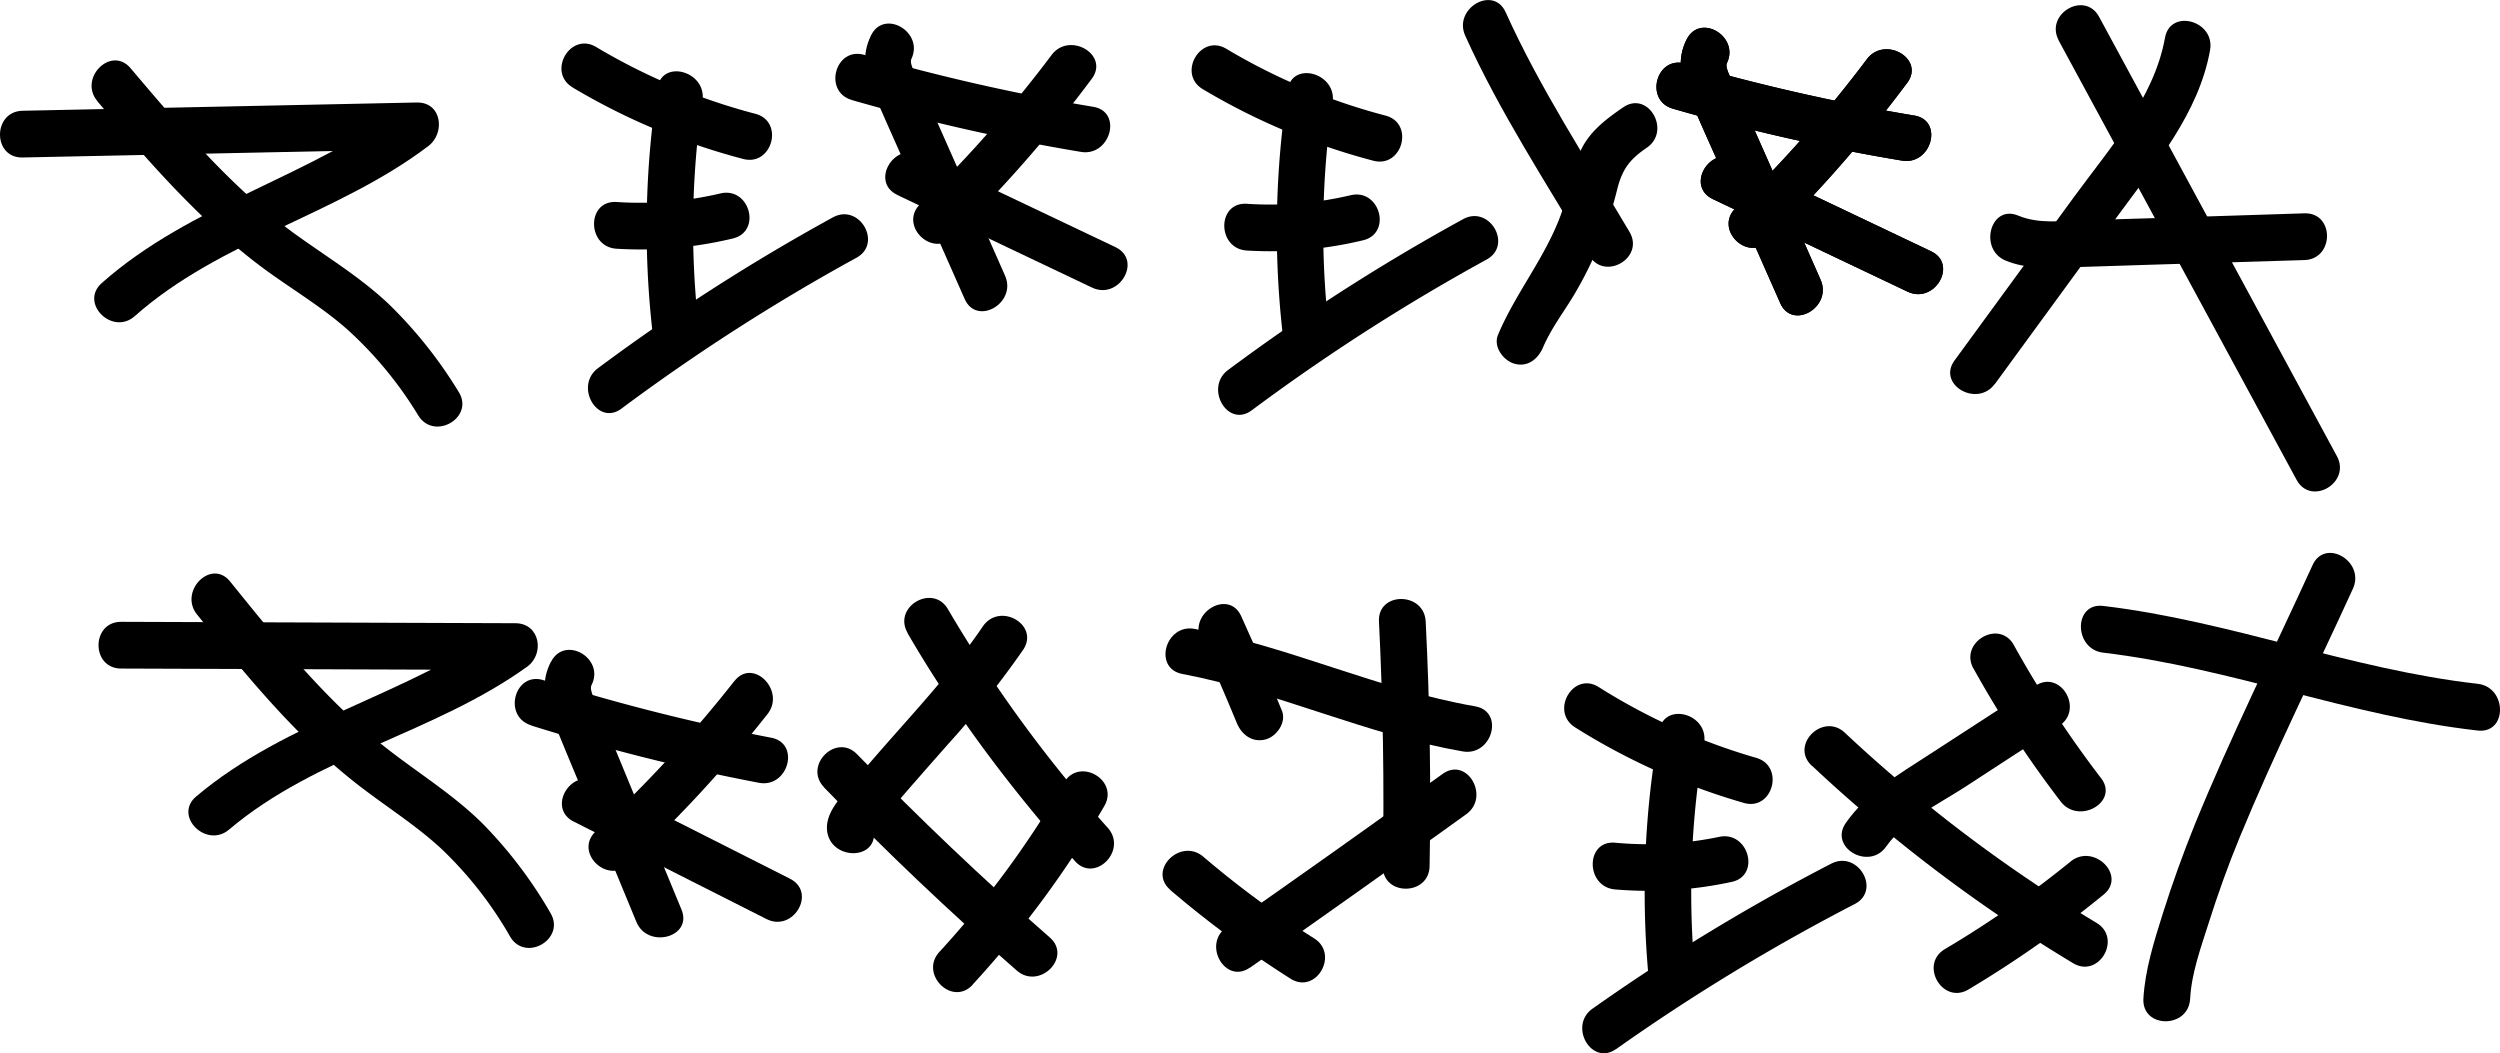 <svg xmlns="http://www.w3.org/2000/svg" viewBox="0 0 641.95 270.48"><title>prueba-titulo2</title><g id="Capa_2" data-name="Capa 2"><g id="Layer_1" data-name="Layer 1"><path d="M506.75,171.65a275.59,275.59,0,0,0,22.4,34.17c4.63,6.05,15.06.08,10.36-6a277.59,277.59,0,0,1-22.4-34.18c-3.74-6.76-14.11-.71-10.36,6.06Z"/><path d="M505.46,254.08a286.09,286.09,0,0,0,34.7-24.36c6-4.88-2.55-13.32-8.49-8.48a267.37,267.37,0,0,1-32.27,22.48c-6.63,3.94-.6,14.32,6.06,10.36Z"/><path d="M465.27,196.62a396.71,396.71,0,0,0,67.05,50.7c6.63,4,12.67-6.39,6-10.36a381.5,381.5,0,0,1-64.61-48.82c-5.63-5.28-14.14,3.18-8.49,8.48Z"/><path d="M484.34,217.36c4.71-6.74,13.54-10.92,20.28-15.31q12-7.85,24.1-15.63c6.47-4.18.46-14.57-6.05-10.36Q509,184.9,495.36,193.77c-7.81,5.09-15.94,9.76-21.38,17.53-4.44,6.34,6,12.35,10.36,6.06Z"/><path d="M354.09,159.59q1.56,31.4,1,62.82c-.14,7.72,11.86,7.72,12,0q.58-31.42-1-62.82c-.38-7.68-12.39-7.73-12,0Z"/><path d="M303.6,173.06c24.54,4.64,47.35,15.62,72,19.89,7.56,1.31,10.8-10.26,3.19-11.58-24.62-4.26-47.43-15.25-72-19.88-7.54-1.43-10.78,10.14-3.19,11.57Z"/><path d="M308.34,164.27q4.82,10.62,9.26,21.41c1.24,3,4,5.09,7.38,4.19,2.84-.75,5.42-4.39,4.19-7.38q-5-12.23-10.46-24.28c-3.18-7-13.52-.93-10.37,6.06Z"/><path d="M321,248.46q27.89-19.5,55.5-39.38c6.21-4.47.23-14.88-6.06-10.36q-27.6,19.89-55.49,39.37c-6.29,4.4-.3,14.8,6,10.37Z"/><path d="M300.46,228.5a270.24,270.24,0,0,0,30.93,22.81c6.54,4.13,12.57-6.25,6.05-10.36A248.36,248.36,0,0,1,309,220c-5.85-5-14.38,3.47-8.49,8.49Z"/><path d="M233,162.5c12.16,21,26.87,40.41,43,58.58,5.12,5.8,13.58-2.71,8.48-8.48a347,347,0,0,1-41.06-56.16c-3.87-6.68-14.24-.65-10.37,6.06Z"/><path d="M224.41,213.29c-.11-.92,3.33-4.09,4.1-5q2.27-2.73,4.58-5.41c3.48-4,7-8,10.54-12a242.47,242.47,0,0,0,19.08-24c4.34-6.41-6-12.42-10.36-6-6.51,9.6-14.22,18.24-21.9,26.91-3.72,4.2-7.43,8.41-11,12.75-2.89,3.53-7.65,7.85-7.06,12.83.92,7.57,12.93,7.66,12,0Z"/><path d="M249.74,252.84A262.94,262.94,0,0,0,283.55,207c3.92-6.67-6.45-12.71-10.36-6a248.65,248.65,0,0,1-31.94,43.4c-5.25,5.65,3.22,14.16,8.49,8.48Z"/><path d="M211.61,202.21q23.74,24.54,49.47,47c5.79,5.07,14.32-3.39,8.49-8.48q-25.71-22.49-49.48-47.05c-5.38-5.56-13.86,2.93-8.48,8.49Z"/><path d="M376.24,9.17c8.9,19.72,20.85,37.86,31.83,56.44,3.93,6.64,14.3.61,10.36-6.06-11-18.58-22.92-36.72-31.82-56.43-3.18-7-13.52-.94-10.37,6.05Z"/><path d="M25,26c12.58,14.83,25.33,29.6,40.8,41.52,7.61,5.86,16.08,10.63,23.3,17a98.91,98.91,0,0,1,18.32,22.19c4.08,6.54,14.46.52,10.37-6.06a114.5,114.5,0,0,0-17.69-22.31c-7.31-7-15.94-12.2-24.1-18.08C59.65,48.45,46.49,32.79,33.52,17.51c-5-5.9-13.46,2.63-8.49,8.48Z"/><path d="M5.79,40.44,107,38.32l-3-11.18C79.81,45.42,49,52.39,26.12,72.69c-5.78,5.13,2.73,13.6,8.49,8.48C56.6,61.67,86.74,55.12,110,37.5c4.39-3.32,3.49-11.32-3-11.18L5.79,28.44c-7.71.16-7.73,12.16,0,12Z"/><path d="M50.61,157.81c12.21,15.13,24.59,30.38,39.86,42.57,7.48,6,15.75,11,22.78,17.49A98.66,98.66,0,0,1,131,240.52c3.92,6.65,14.3.62,10.36-6.06a113.78,113.78,0,0,0-17.17-22.71c-7.16-7.19-15.74-12.56-23.76-18.71-16-12.26-28.76-28.14-41.34-43.72-4.85-6-13.29,2.53-8.48,8.49Z"/><path d="M31.07,171.67l101.24.36-3-11.18c-24.62,17.69-55.56,23.93-78.93,43.66C44.44,209.5,53,218,58.84,213c22.45-19,52.78-24.74,76.5-41.79,4.61-3.31,3.32-11.16-3-11.18l-101.24-.36c-7.73,0-7.74,12,0,12Z"/><path d="M168.8,22.69a236,236,0,0,0-1.31,62c.86,7.58,12.87,7.67,12,0a224.21,224.21,0,0,1,.89-58.84c1.13-7.55-10.43-10.81-11.58-3.19Z"/><path d="M159.6,104.91a516.62,516.62,0,0,1,60.33-38.73c6.77-3.71.72-14.08-6.06-10.36a517.46,517.46,0,0,0-60.33,38.73c-6.12,4.56-.15,15,6.06,10.36Z"/><path d="M147,22.44A169.7,169.7,0,0,0,190.8,40.81c7.47,2,10.66-9.6,3.19-11.58A157.69,157.69,0,0,1,153.1,12.08c-6.65-4-12.69,6.4-6.06,10.36Z"/><path d="M158.32,63.87a101.32,101.32,0,0,0,29.85-2.63c7.51-1.78,4.33-13.35-3.19-11.57a90.2,90.2,0,0,1-26.66,2.2c-7.72-.48-7.69,11.52,0,12Z"/><path d="M426,187.63a236.15,236.15,0,0,0-2.79,62c.68,7.64,12.68,7.71,12,0a224.34,224.34,0,0,1,2.36-58.78c1.33-7.56-10.24-10.8-11.57-3.19Z"/><path d="M415,269.38a516.61,516.61,0,0,1,61.26-37.24c6.87-3.55.8-13.91-6.05-10.36A516.73,516.73,0,0,0,408.93,259c-6.25,4.43-.26,14.84,6.06,10.36Z"/><path d="M404.46,186.78a169.53,169.53,0,0,0,43.31,19.39c7.43,2.16,10.6-9.42,3.19-11.57a157.76,157.76,0,0,1-40.45-18.18c-6.55-4.14-12.57,6.24-6.05,10.36Z"/><path d="M414.73,228.39a101.2,101.2,0,0,0,29.91-1.93c7.55-1.59,4.35-13.16-3.19-11.57a90.09,90.09,0,0,1-26.72,1.5c-7.69-.66-7.64,11.34,0,12Z"/><path d="M330.62,23.15a236,236,0,0,0-1.32,62c.87,7.58,12.88,7.67,12,0a224.64,224.64,0,0,1,.89-58.84c1.14-7.55-10.43-10.81-11.57-3.19Z"/><path d="M321.41,105.37a517.46,517.46,0,0,1,60.33-38.73c6.78-3.71.73-14.08-6.05-10.36A517.58,517.58,0,0,0,315.35,95c-6.12,4.56-.14,15,6.06,10.36Z"/><path d="M308.86,22.9a169.11,169.11,0,0,0,43.75,18.36c7.48,2,10.66-9.59,3.19-11.57a157.83,157.83,0,0,1-40.89-17.15c-6.64-4-12.68,6.4-6.05,10.36Z"/><path d="M320.13,64.33A101.63,101.63,0,0,0,350,61.7c7.51-1.78,4.33-13.35-3.19-11.57a90.17,90.17,0,0,1-26.66,2.2c-7.71-.48-7.69,11.52,0,12Z"/><path d="M223.65,9.12c-2.52,5.17-1.54,9.62.66,14.73,2.5,5.8,5.11,11.56,7.67,17.35l15.74,35.6c3.11,7,13.45,1,10.36-6L245.57,42.44l-6.06-13.69c-1.07-2.44-2.15-4.87-3.22-7.31-.51-1.14-2.93-4.93-2.28-6.27,3.36-6.92-7-13-10.36-6.05Z"/><path d="M218.73,25.69A525.48,525.48,0,0,0,277.55,39c7.55,1.26,10.8-10.3,3.19-11.57a523.32,523.32,0,0,1-58.82-13.34c-7.44-2.14-10.61,9.44-3.19,11.58Z"/><path d="M270,14.16a325.46,325.46,0,0,1-33.7,38.23c-5.54,5.4,2.95,13.88,8.48,8.49a344.73,344.73,0,0,0,35.58-40.67C284.94,14,274.53,8,270,14.16Z"/><path d="M230.37,50.05l50.05,23.8c6.93,3.29,13-7,6.05-10.37L236.42,39.69c-6.94-3.3-13,7.05-6,10.36Z"/><path d="M141.47,169.92c-2.53,4.88-1.77,9.31.23,14.23,2.37,5.86,4.82,11.69,7.24,17.53q7.23,17.53,14.48,35.06c2.9,7,14.52,3.95,11.57-3.19L162.79,204l-6.09-14.76c-1-2.47-2-4.92-3-7.39-.48-1.16-2.51-4.57-1.82-5.91,3.54-6.85-6.81-12.92-10.36-6.05Z"/><path d="M136.36,186.28A522.86,522.86,0,0,0,194.84,201c7.54,1.45,10.78-10.11,3.19-11.57a520.73,520.73,0,0,1-58.48-14.77c-7.38-2.32-10.54,9.26-3.19,11.58Z"/><path d="M188.57,174.88A335.79,335.79,0,0,1,153,213.46c-5.68,5.27,2.83,13.74,8.48,8.49a335.14,335.14,0,0,0,35.6-38.59c4.72-6-3.71-14.55-8.49-8.48Z"/><path d="M147.39,211l49.45,25c6.87,3.47,12.95-6.88,6-10.37l-49.45-25c-6.87-3.48-13,6.87-6.05,10.36Z"/><path d="M433.06,10.17c-2.51,5.17-1.53,9.62.67,14.73,2.5,5.81,5.11,11.57,7.67,17.35q7.86,17.8,15.73,35.6c3.12,7.05,13.46,1,10.37-6L455,43.49,448.93,29.8q-1.6-3.66-3.23-7.3c-.5-1.15-2.92-4.94-2.27-6.28,3.36-6.91-7-13-10.37-6Z"/><path d="M429.56,27.91a522.08,522.08,0,0,0,58.82,13.33c7.56,1.27,10.8-10.3,3.19-11.57a522.08,522.08,0,0,1-58.82-13.33c-7.43-2.14-10.6,9.43-3.19,11.57Z"/><path d="M479.37,15.21a326.38,326.38,0,0,1-33.7,38.23c-5.54,5.4,2.95,13.88,8.48,8.49a345.44,345.44,0,0,0,35.58-40.66c4.63-6.19-5.78-12.18-10.36-6.06Z"/><path d="M439.78,51.11,489.83,74.9c6.94,3.3,13-7.05,6.06-10.36l-50.05-23.8c-6.94-3.29-13,7-6.06,10.37Z"/><path d="M433.06,10.17c-2.51,5.17-1.53,9.62.67,14.73,2.5,5.81,5.11,11.57,7.67,17.35q7.86,17.8,15.73,35.6c3.12,7.05,13.46,1,10.37-6L455,43.49,448.93,29.8q-1.6-3.66-3.23-7.3c-.5-1.15-2.92-4.94-2.27-6.28,3.36-6.91-7-13-10.37-6Z"/><path d="M429.56,27.91a522.08,522.08,0,0,0,58.82,13.33c7.56,1.27,10.8-10.3,3.19-11.57a522.08,522.08,0,0,1-58.82-13.33c-7.43-2.14-10.6,9.43-3.19,11.57Z"/><path d="M479.37,15.21a326.38,326.38,0,0,1-33.7,38.23c-5.54,5.4,2.95,13.88,8.48,8.49a345.44,345.44,0,0,0,35.58-40.66c4.63-6.19-5.78-12.18-10.36-6.06Z"/><path d="M439.78,51.11,489.83,74.9c6.94,3.3,13-7.05,6.06-10.36l-50.05-23.8c-6.94-3.29-13,7-6.06,10.37Z"/><path d="M396.22,89.2c2-4.68,5.11-8.79,7.73-13.09a98,98,0,0,0,6.83-13.68,99.3,99.3,0,0,0,4.5-13.87c1.3-5.15,3.22-7.65,7.6-10.64,6.33-4.34.34-14.75-6.06-10.37-4.19,2.88-8.34,5.95-10.68,10.6-2.53,5-3.22,10.94-5.08,16.25C397.08,65.81,389.27,75,384.65,86c-1.26,3,1.36,6.57,4.19,7.38,3.44,1,6.13-1.22,7.38-4.19Z"/><path d="M512.25,98.6,544,55.14c9.45-12.93,20.58-26,23.5-42.26,1.36-7.55-10.2-10.79-11.57-3.19-2.83,15.7-14.31,28.46-23.45,41L501.89,92.55c-4.56,6.24,5.85,12.23,10.36,6Z"/><path d="M528.61,10.37l61.12,112.86c3.68,6.79,14,.74,10.36-6.06L539,4.31c-3.68-6.79-14-.74-10.36,6.06Z"/><path d="M515,66.91c5.06,2.1,10.53,1.91,15.92,1.75L551.54,68l40.2-1.22c7.7-.24,7.74-12.24,0-12L553.5,56l-18.62.56c-5.57.17-11.39,1-16.65-1.2C511.1,52.38,508,64,515,66.91Z"/><path d="M562.39,256.46c.32-6.48,2.76-13.18,4.72-19.35,2.37-7.46,5-14.87,8-22.11,8.88-21.58,19.38-42.62,29.08-63.85,3.18-7-7.16-13.08-10.36-6.06-10.13,22.17-21.09,44.15-30.29,66.72-3,7.45-5.74,15.06-8.16,22.73-2.23,7.07-4.58,14.47-5,21.92-.38,7.72,11.62,7.7,12,0Z"/><path d="M540.05,167.59c32.62,3.87,63.5,16.32,96.18,20,7.66.86,7.6-11.14,0-12-32.64-3.69-63.54-16.14-96.18-20-7.65-.91-7.59,11.1,0,12Z"/></g></g></svg>